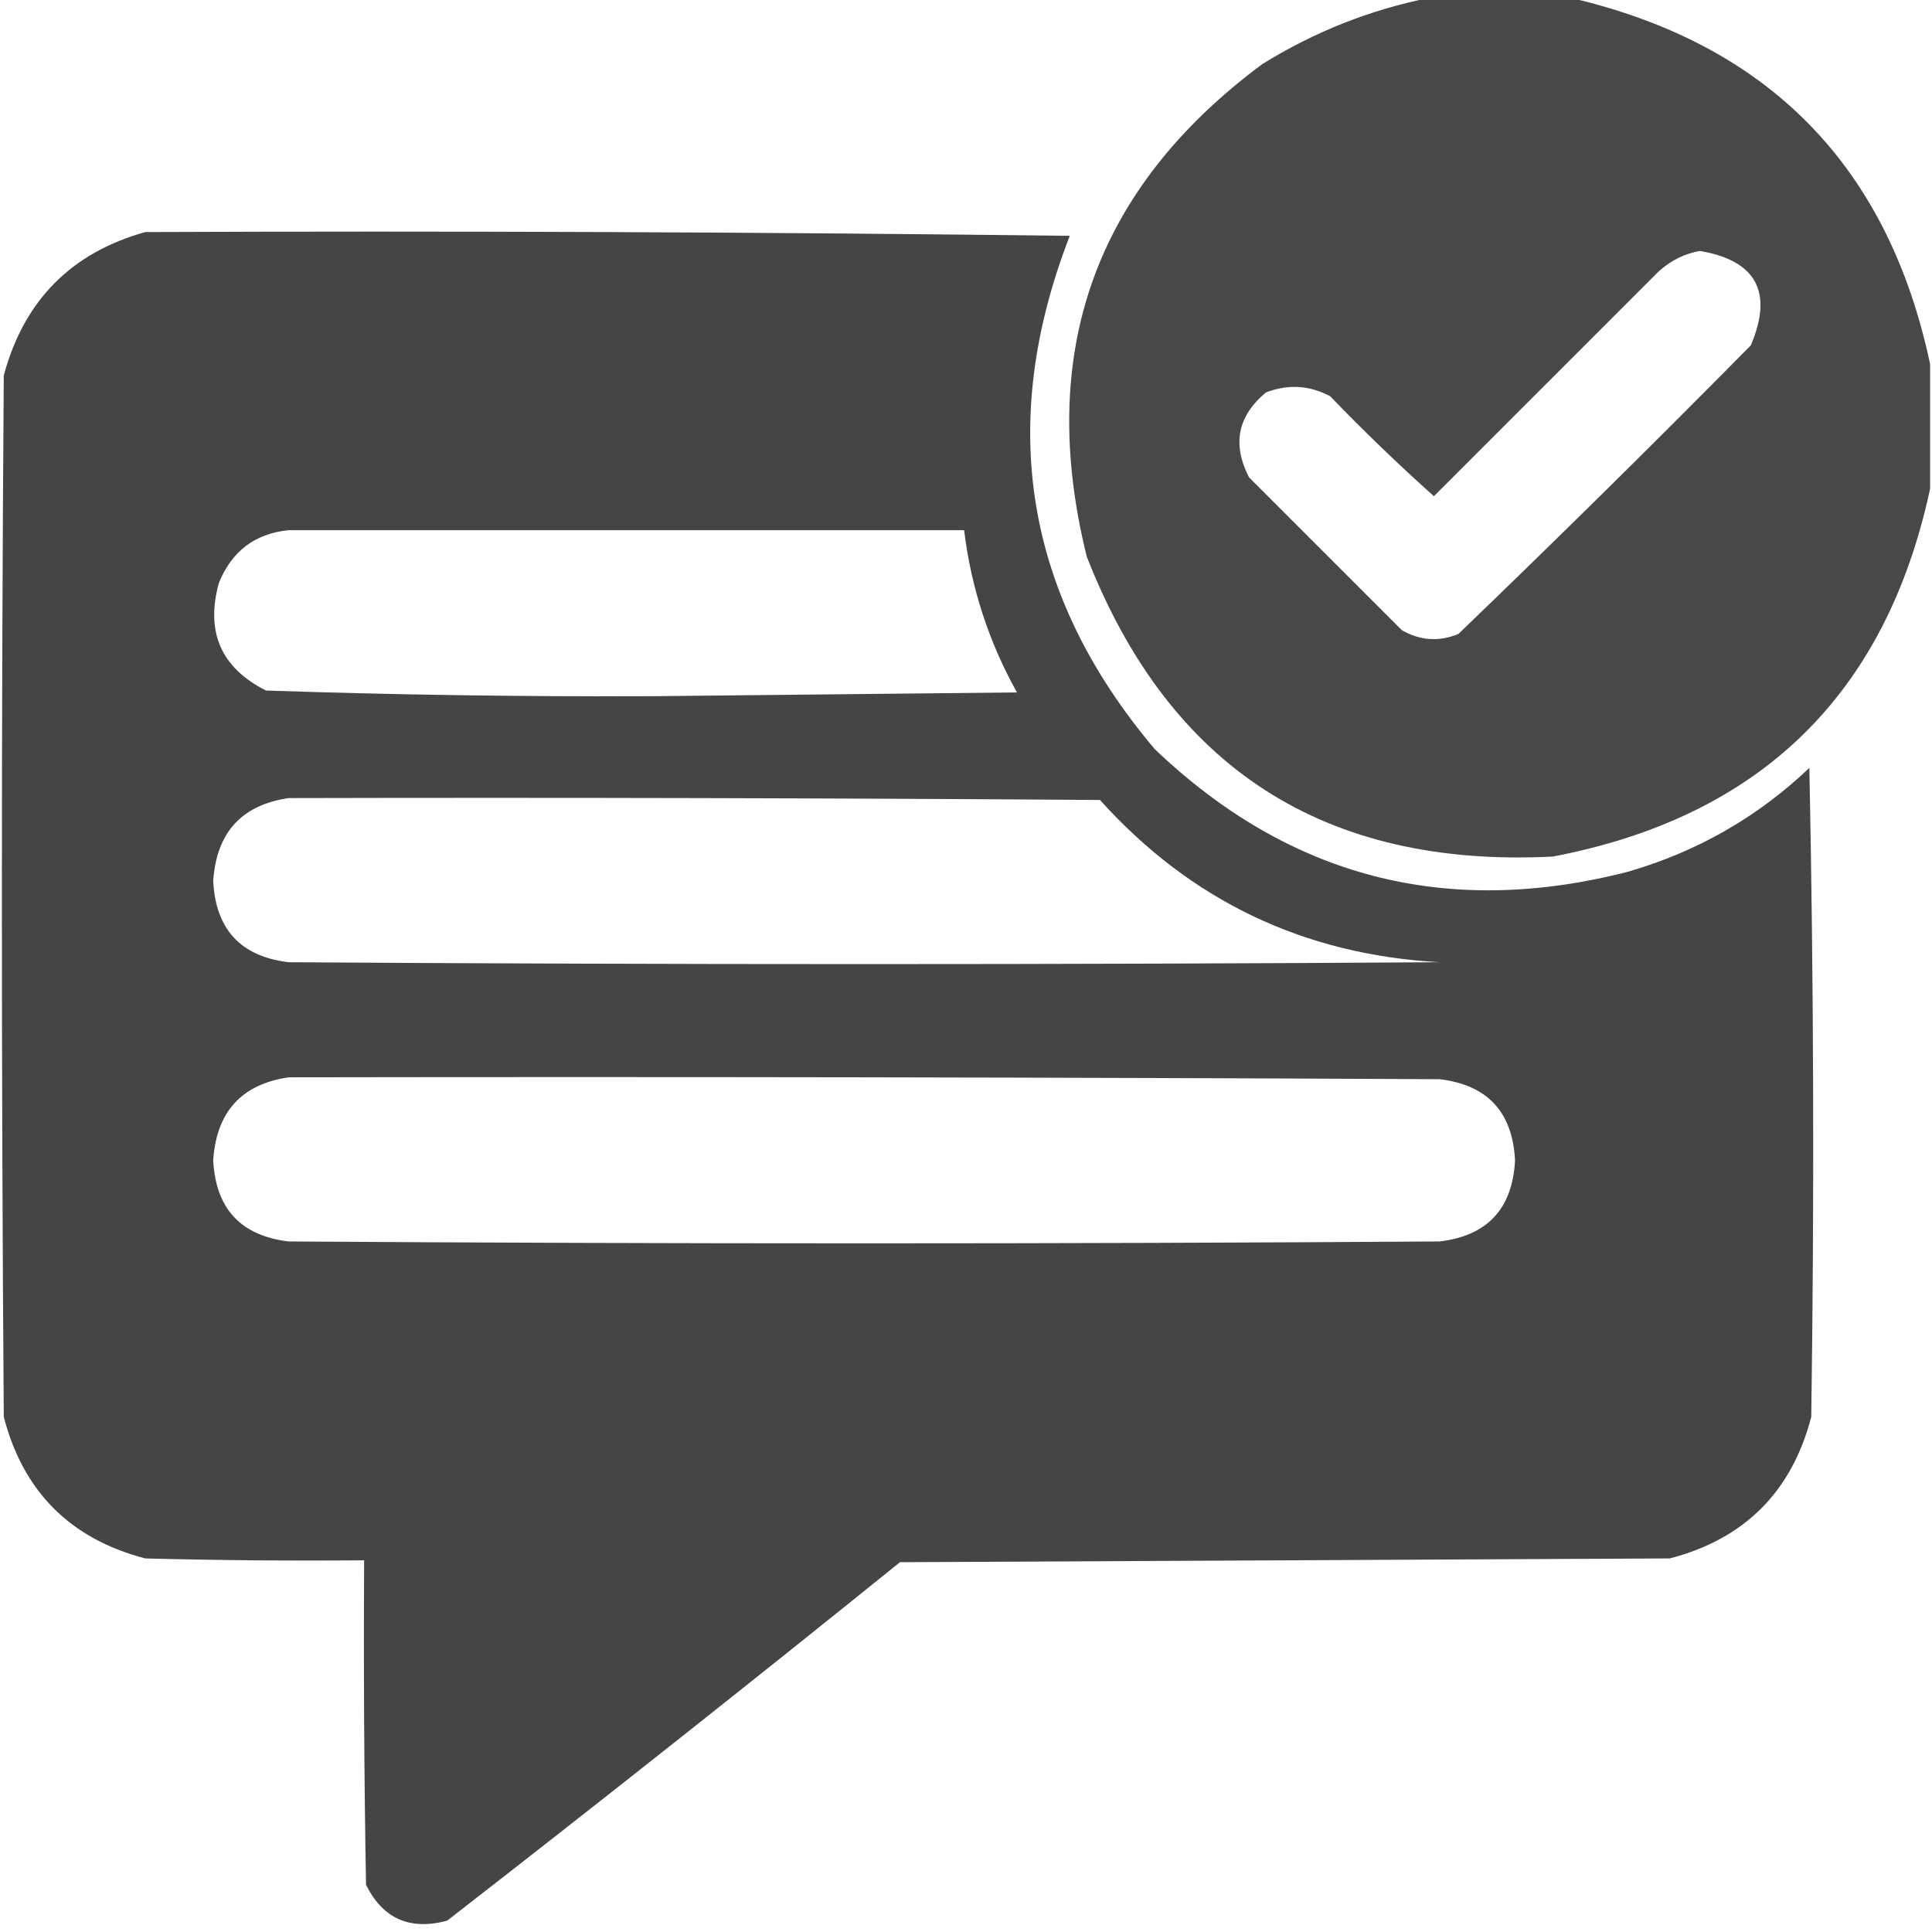 <?xml version="1.0" encoding="UTF-8"?>
<!DOCTYPE svg PUBLIC "-//W3C//DTD SVG 1.1//EN" "http://www.w3.org/Graphics/SVG/1.1/DTD/svg11.dtd">
<svg xmlns="http://www.w3.org/2000/svg" version="1.1" width="512px" height="512px" style="shape-rendering:geometricPrecision; text-rendering:geometricPrecision; image-rendering:optimizeQuality; fill-rule:evenodd; clip-rule:evenodd" xmlns:xlink="http://www.w3.org/1999/xlink">
<g><path style="opacity:0.98" fill="#444544" d="M 378.5,-0.5 C 391.167,-0.5 403.833,-0.5 416.5,-0.5C 468.72,11.72 500.387,44.053 511.5,96.5C 511.5,107.5 511.5,118.5 511.5,129.5C 499.815,184.016 466.482,216.516 411.5,227C 351.084,230.06 309.917,203.56 288,147.5C 274.621,93.474 290.121,49.974 334.5,17C 348.226,8.487 362.893,2.654 378.5,-0.5 Z M 450.5,66.5 C 465.45,69.063 469.95,77.396 464,91.5C 438.472,117.362 412.639,142.862 386.5,168C 381.348,170.122 376.348,169.789 371.5,167C 358,153.5 344.5,140 331,126.5C 326.489,117.714 327.989,110.214 335.5,104C 341.345,101.752 347.012,102.085 352.5,105C 361.375,114.21 370.542,123.043 380,131.5C 399.757,111.743 419.591,91.909 439.5,72C 442.728,69.052 446.395,67.219 450.5,66.5 Z"/></g>
<g><path style="opacity:0.993" fill="#444544" d="M 38.5,61.5 C 120.169,61.167 201.836,61.5 283.5,62.5C 264.104,112.459 271.604,157.793 306,198.5C 341.63,232.534 383.463,243.367 431.5,231C 449.817,225.681 465.817,216.514 479.5,203.5C 480.667,260.83 480.833,318.164 480,375.5C 474.833,395.333 462.333,407.833 442.5,413C 374.5,413.333 306.5,413.667 238.5,414C 198.788,446.047 158.788,477.714 118.5,509C 108.64,511.649 101.473,508.482 97,499.5C 96.5,470.835 96.333,442.169 96.5,413.5C 77.164,413.667 57.831,413.5 38.5,413C 18.667,407.833 6.167,395.333 1,375.5C 0.333,283.5 0.333,191.5 1,99.5C 6.349,79.652 18.849,66.985 38.5,61.5 Z M 76.5,140.5 C 136.167,140.5 195.833,140.5 255.5,140.5C 257.356,155.736 262.023,170.069 269.5,183.5C 237.333,183.833 205.167,184.167 173,184.5C 138.801,184.646 104.634,184.146 70.5,183C 58.59,177.004 54.423,167.504 58,154.5C 61.416,146.057 67.583,141.39 76.5,140.5 Z M 76.5,211.5 C 148.167,211.333 219.834,211.5 291.5,212C 315.507,238.668 345.507,253.002 381.5,255C 279.833,255.667 178.167,255.667 76.5,255C 63.832,253.496 57.165,246.33 56.5,233.5C 57.349,220.659 64.015,213.326 76.5,211.5 Z M 76.5,285.5 C 178.167,285.333 279.834,285.5 381.5,286C 394.168,287.504 400.835,294.67 401.5,307.5C 400.835,320.33 394.168,327.496 381.5,329C 279.833,329.667 178.167,329.667 76.5,329C 63.832,327.496 57.165,320.33 56.5,307.5C 57.349,294.659 64.015,287.326 76.5,285.5 Z"/></g>
</svg>

